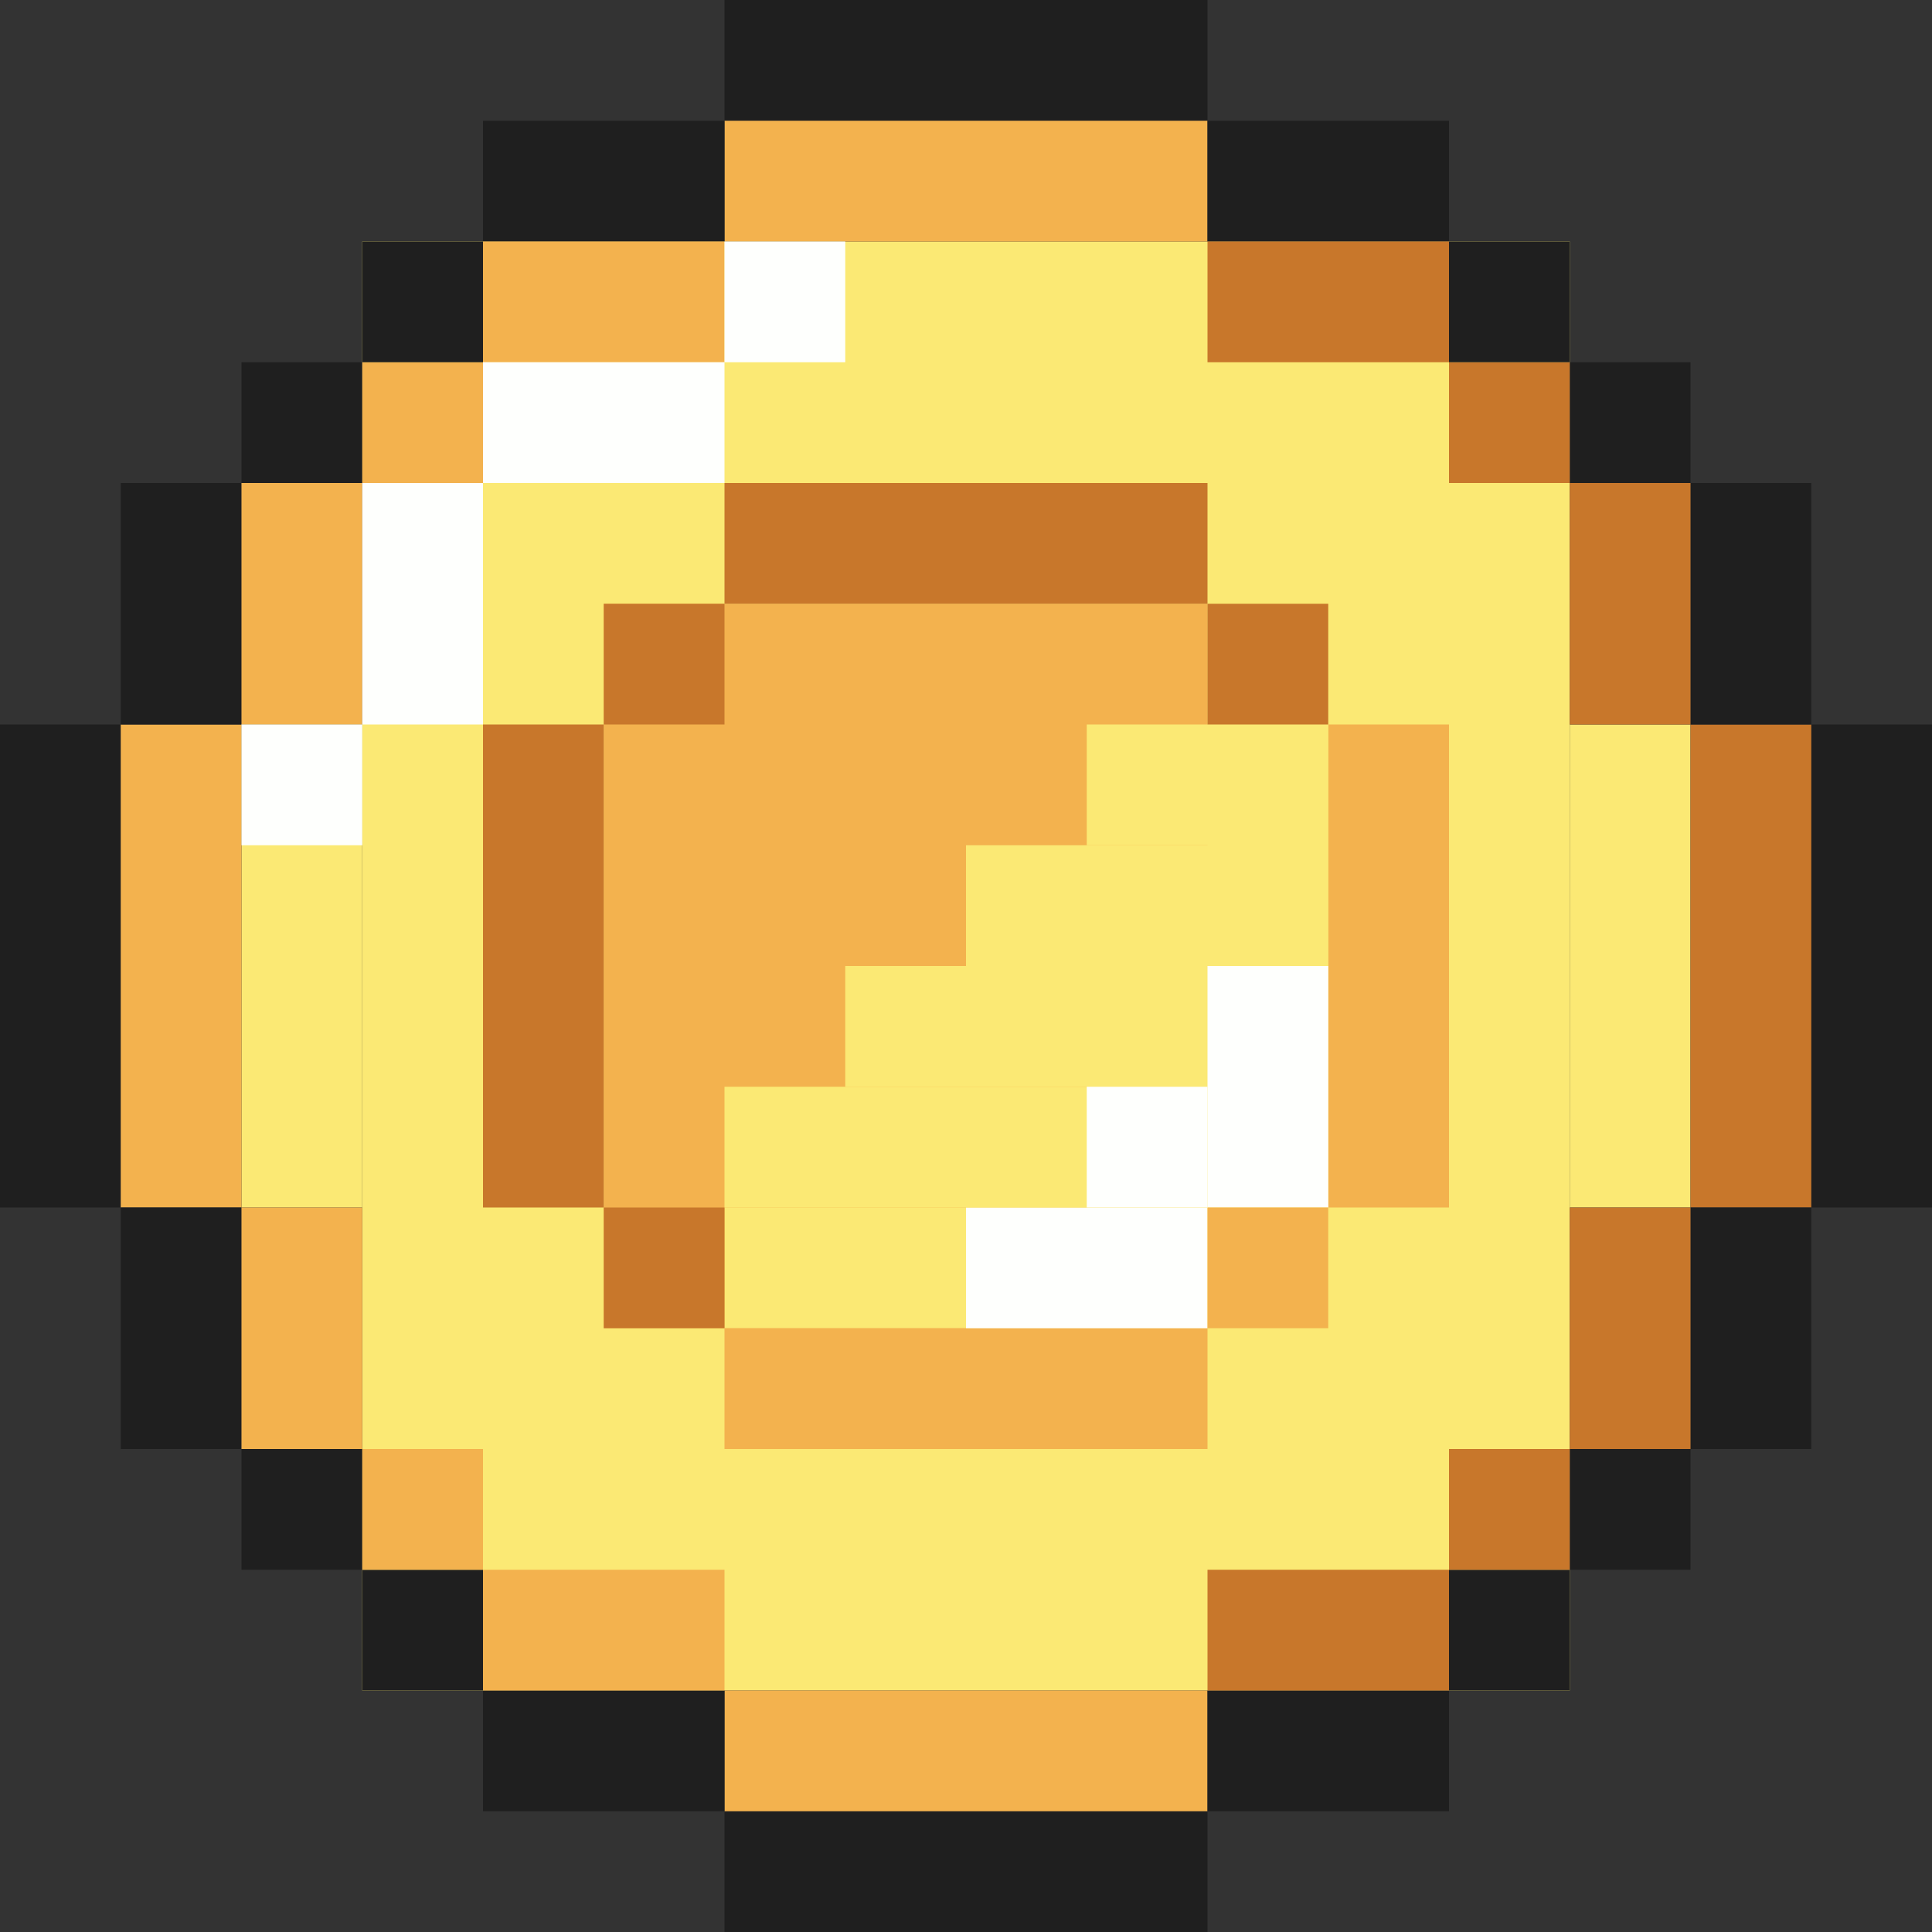 <svg width="24" height="24" viewBox="0 0 24 24" fill="none" xmlns="http://www.w3.org/2000/svg">
<rect x="0" y="0" width="24" height="24" fill="#333333" stroke="none"/>
<rect x="19.5" y="3" width="18" height="15" transform="rotate(90 19.5 3)" fill="#FBE974"/>
<rect x="3" y="9" width="1.5" height="6" fill="#FBE974"/>
<rect x="19.5" y="9" width="1.5" height="6" fill="#FBE974"/>
<rect x="15" y="7.5" width="9" height="7.5" transform="rotate(90 15 7.5)" fill="#F3B24E"/>
<rect x="16.5" y="15" width="1.5" height="7.5" transform="rotate(90 16.5 15)" fill="#FBE974"/>
<rect y="9" width="1.5" height="6" fill="#1F1F1F"/>
<rect x="1.5" y="9" width="1.5" height="6" fill="#F3B24E"/>
<rect x="6" y="9" width="1.5" height="6" fill="#C8772B"/>
<rect x="16.5" y="9" width="1.5" height="6" fill="#F3B24E"/>
<rect x="15" y="16.5" width="1.5" height="6" transform="rotate(90 15 16.5)" fill="#F3B24E"/>
<rect x="15" y="15" width="1.5" height="3" transform="rotate(90 15 15)" fill="#FEFFFD"/>
<rect x="16.5" y="9" width="1.5" height="3" transform="rotate(90 16.5 9)" fill="#FBE974"/>
<rect x="16.5" y="10.5" width="1.5" height="4.5" transform="rotate(90 16.5 10.5)" fill="#FBE974"/>
<rect x="16.5" y="12" width="1.5" height="6" transform="rotate(90 16.5 12)" fill="#FBE974"/>
<rect x="16.5" y="13.5" width="1.5" height="7.5" transform="rotate(90 16.5 13.5)" fill="#FBE974"/>
<rect x="16.5" y="15" width="1.5" height="3" transform="rotate(-180 16.5 15)" fill="#FEFFFD"/>
<rect x="15" y="6" width="1.5" height="6" transform="rotate(90 15 6)" fill="#C8772B"/>
<rect x="24" y="15" width="1.5" height="6" transform="rotate(-180 24 15)" fill="#1F1F1F"/>
<rect x="22.5" y="15" width="1.5" height="6" transform="rotate(-180 22.5 15)" fill="#C8772B"/>
<rect x="15" width="1.5" height="6" transform="rotate(90 15 0)" fill="#1F1F1F"/>
<rect x="15" y="1.5" width="1.5" height="6" transform="rotate(90 15 1.5)" fill="#F3B24E"/>
<rect x="15" y="22.5" width="1.5" height="6" transform="rotate(90 15 22.5)" fill="#1F1F1F"/>
<rect x="15" y="21" width="1.5" height="6" transform="rotate(90 15 21)" fill="#F3B24E"/>
<rect x="1.5" y="15" width="1.5" height="3" fill="#1F1F1F"/>
<rect x="3" y="15" width="1.5" height="3" fill="#F3B24E"/>
<rect x="22.5" y="9" width="1.5" height="3" transform="rotate(-180 22.5 9)" fill="#1F1F1F"/>
<rect x="21" y="9" width="1.5" height="3" transform="rotate(-180 21 9)" fill="#C8772B"/>
<rect x="1.5" y="6" width="1.5" height="3" fill="#1F1F1F"/>
<rect x="3" y="6" width="1.5" height="3" fill="#F3B24E"/>
<rect x="22.5" y="18" width="1.5" height="3" transform="rotate(-180 22.5 18)" fill="#1F1F1F"/>
<rect x="21" y="18" width="1.5" height="3" transform="rotate(-180 21 18)" fill="#C8772B"/>
<rect x="9" y="1.5" width="1.5" height="3" transform="rotate(90 9 1.5)" fill="#1F1F1F"/>
<rect x="9" y="3" width="1.5" height="3" transform="rotate(90 9 3)" fill="#F3B24E"/>
<rect x="15" y="22.5" width="1.5" height="3" transform="rotate(-90 15 22.5)" fill="#1F1F1F"/>
<rect x="15" y="21" width="1.5" height="3" transform="rotate(-90 15 21)" fill="#C8772B"/>
<rect x="9" y="21" width="1.5" height="3" transform="rotate(90 9 21)" fill="#1F1F1F"/>
<rect x="9" y="19.5" width="1.5" height="3" transform="rotate(90 9 19.5)" fill="#F3B24E"/>
<rect x="15" y="3" width="1.5" height="3" transform="rotate(-90 15 3)" fill="#1F1F1F"/>
<rect x="15" y="4.5" width="1.5" height="3" transform="rotate(-90 15 4.5)" fill="#C8772B"/>
<rect x="3" y="4.5" width="1.5" height="1.5" fill="#1F1F1F"/>
<rect x="4.5" y="4.5" width="1.5" height="1.5" fill="#F3B24E"/>
<rect x="3" y="9" width="1.5" height="1.5" fill="#FEFFFD"/>
<rect x="9" y="3" width="1.5" height="1.5" fill="#FEFFFD"/>
<rect x="4.5" y="6" width="1.5" height="3" fill="#FEFFFD"/>
<rect x="6" y="6" width="1.5" height="3" transform="rotate(-90 6 6)" fill="#FEFFFD"/>
<rect x="15" y="7.5" width="1.5" height="1.5" fill="#C8772B"/>
<rect x="7.5" y="7.5" width="1.5" height="1.5" fill="#C8772B"/>
<rect x="7.5" y="15" width="1.5" height="1.5" fill="#C8772B"/>
<rect x="15" y="15" width="1.5" height="1.5" fill="#F3B24E"/>
<rect x="13.5" y="13.5" width="1.5" height="1.5" fill="#FEFFFD"/>
<rect x="21" y="19.5" width="1.5" height="1.5" transform="rotate(-180 21 19.5)" fill="#1F1F1F"/>
<rect x="3" y="18" width="1.5" height="1.5" fill="#1F1F1F"/>
<rect x="21" y="6" width="1.5" height="1.5" transform="rotate(-180 21 6)" fill="#1F1F1F"/>
<rect x="19.5" y="6" width="1.5" height="1.5" transform="rotate(-180 19.5 6)" fill="#C8772B"/>
<rect x="4.5" y="19.5" width="1.5" height="1.5" fill="#1F1F1F"/>
<rect x="4.5" y="18" width="1.5" height="1.5" fill="#F3B24E"/>
<rect x="19.5" y="4.5" width="1.5" height="1.5" transform="rotate(-180 19.5 4.5)" fill="#1F1F1F"/>
<rect x="4.5" y="3" width="1.5" height="1.5" fill="#1F1F1F"/>
<rect x="19.5" y="21" width="1.5" height="1.5" transform="rotate(-180 19.5 21)" fill="#1F1F1F"/>
<rect x="19.5" y="19.5" width="1.5" height="1.5" transform="rotate(-180 19.5 19.5)" fill="#C8772B"/>
</svg>
